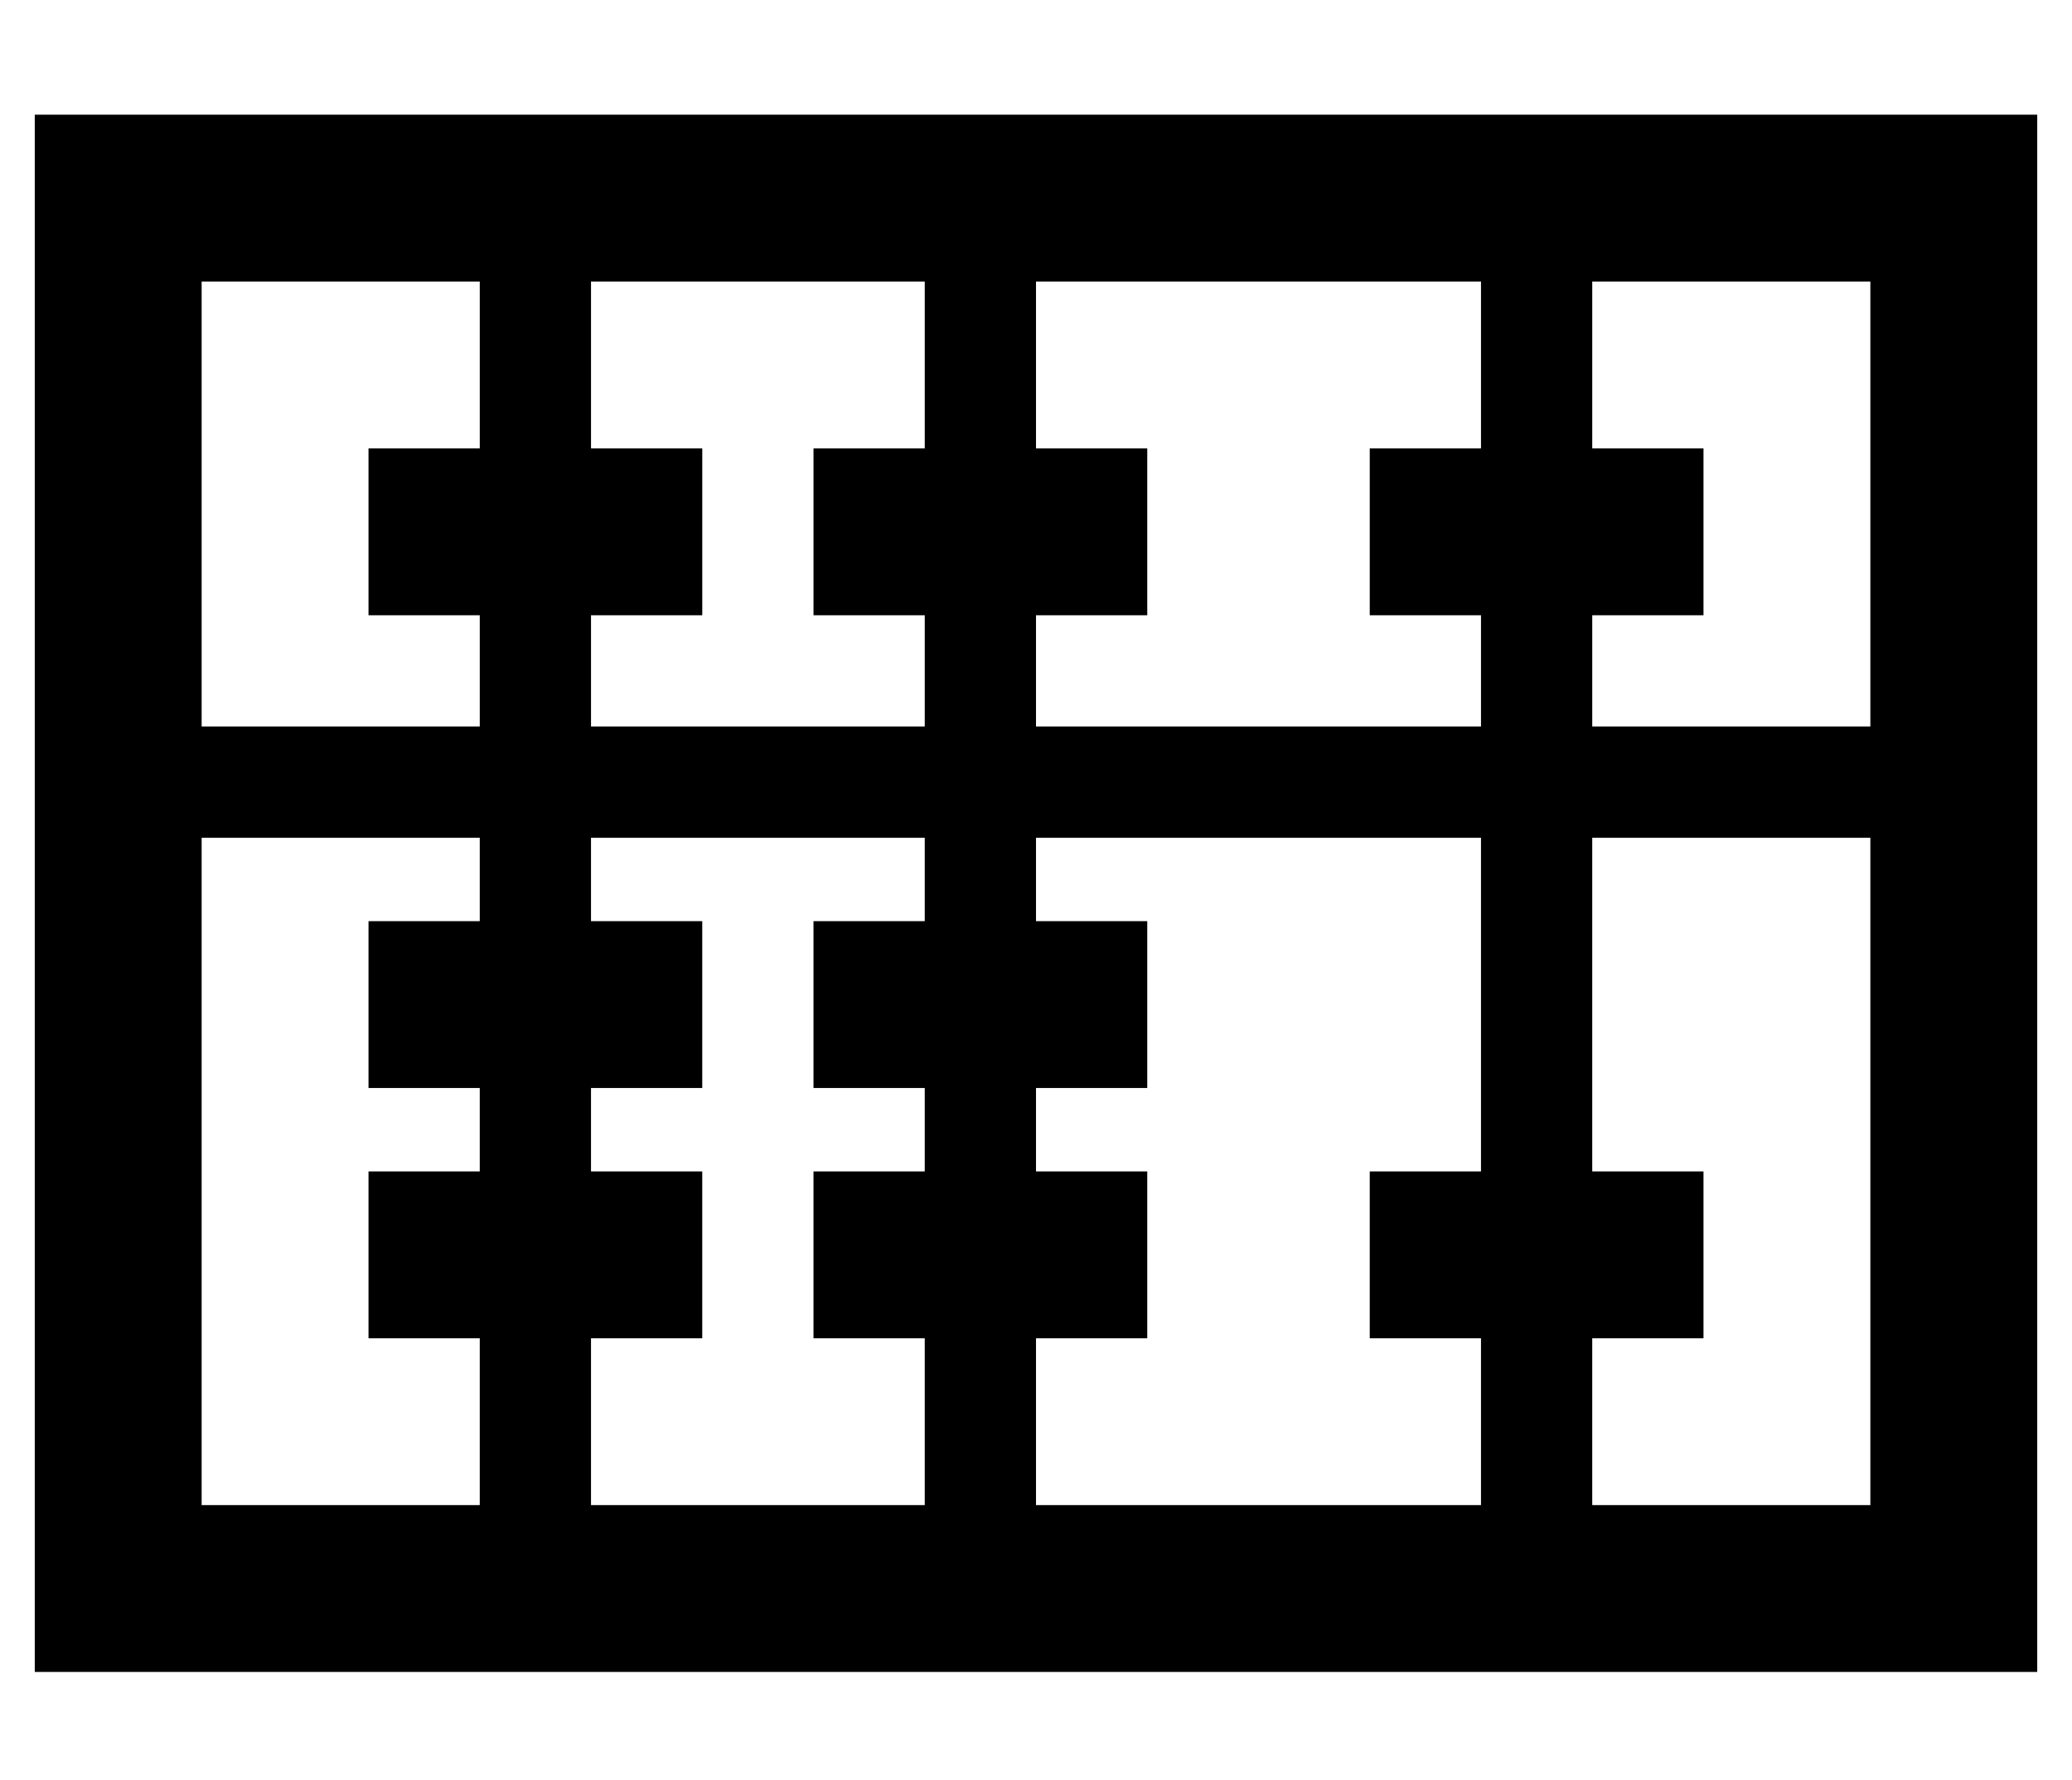 <?xml version="1.0" standalone="no"?>
<!DOCTYPE svg PUBLIC "-//W3C//DTD SVG 1.1//EN" "http://www.w3.org/Graphics/SVG/1.1/DTD/svg11.dtd" >
<svg xmlns="http://www.w3.org/2000/svg" xmlns:xlink="http://www.w3.org/1999/xlink" version="1.1" viewBox="-10 -40 596 512">
   <path fill="currentColor"
d="M528 41v128v-128v128h-80v0v-32v0h8h24v-48v0h-24h-8v-48v0h80v0zM416 89h-8h8h-32v48v0h24h8v32v0h-128v0v-32v0h8h24v-48v0h-24h-8v-48v0h128v0v48v0zM256 89h-8h8h-32v48v0h24h8v32v0h-96v0v-32v0h8h24v-48v0h-24h-8v-48v0h96v0v48v0zM128 89h-8h8h-32v48v0h24h8v32v0
h-80v0v-128v0h80v0v48v0zM48 393v-192v192v-192h80v0v24v0h-8h-24v48v0h24h8v24v0h-8h-24v48v0h24h8v48v0h-80v0zM160 345h8h-8h32v-48v0h-24h-8v-24v0h8h24v-48v0h-24h-8v-24v0h96v0v24v0h-8h-24v48v0h24h8v24v0h-8h-24v48v0h24h8v48v0h-96v0v-48v0zM288 273h8h-8h32v-48v0
h-24h-8v-24v0h128v0v96v0h-8h-24v48v0h24h8v48v0h-128v0v-48v0h8h24v-48v0h-24h-8v-24v0zM448 345h8h-8h32v-48v0h-24h-8v-96v0h80v0v192v0h-80v0v-48v0zM48 -7h-48h48h-48v48v0v352v0v48v0h48h528v-48v0v-352v0v-48v0h-48h-480z" />
</svg>
